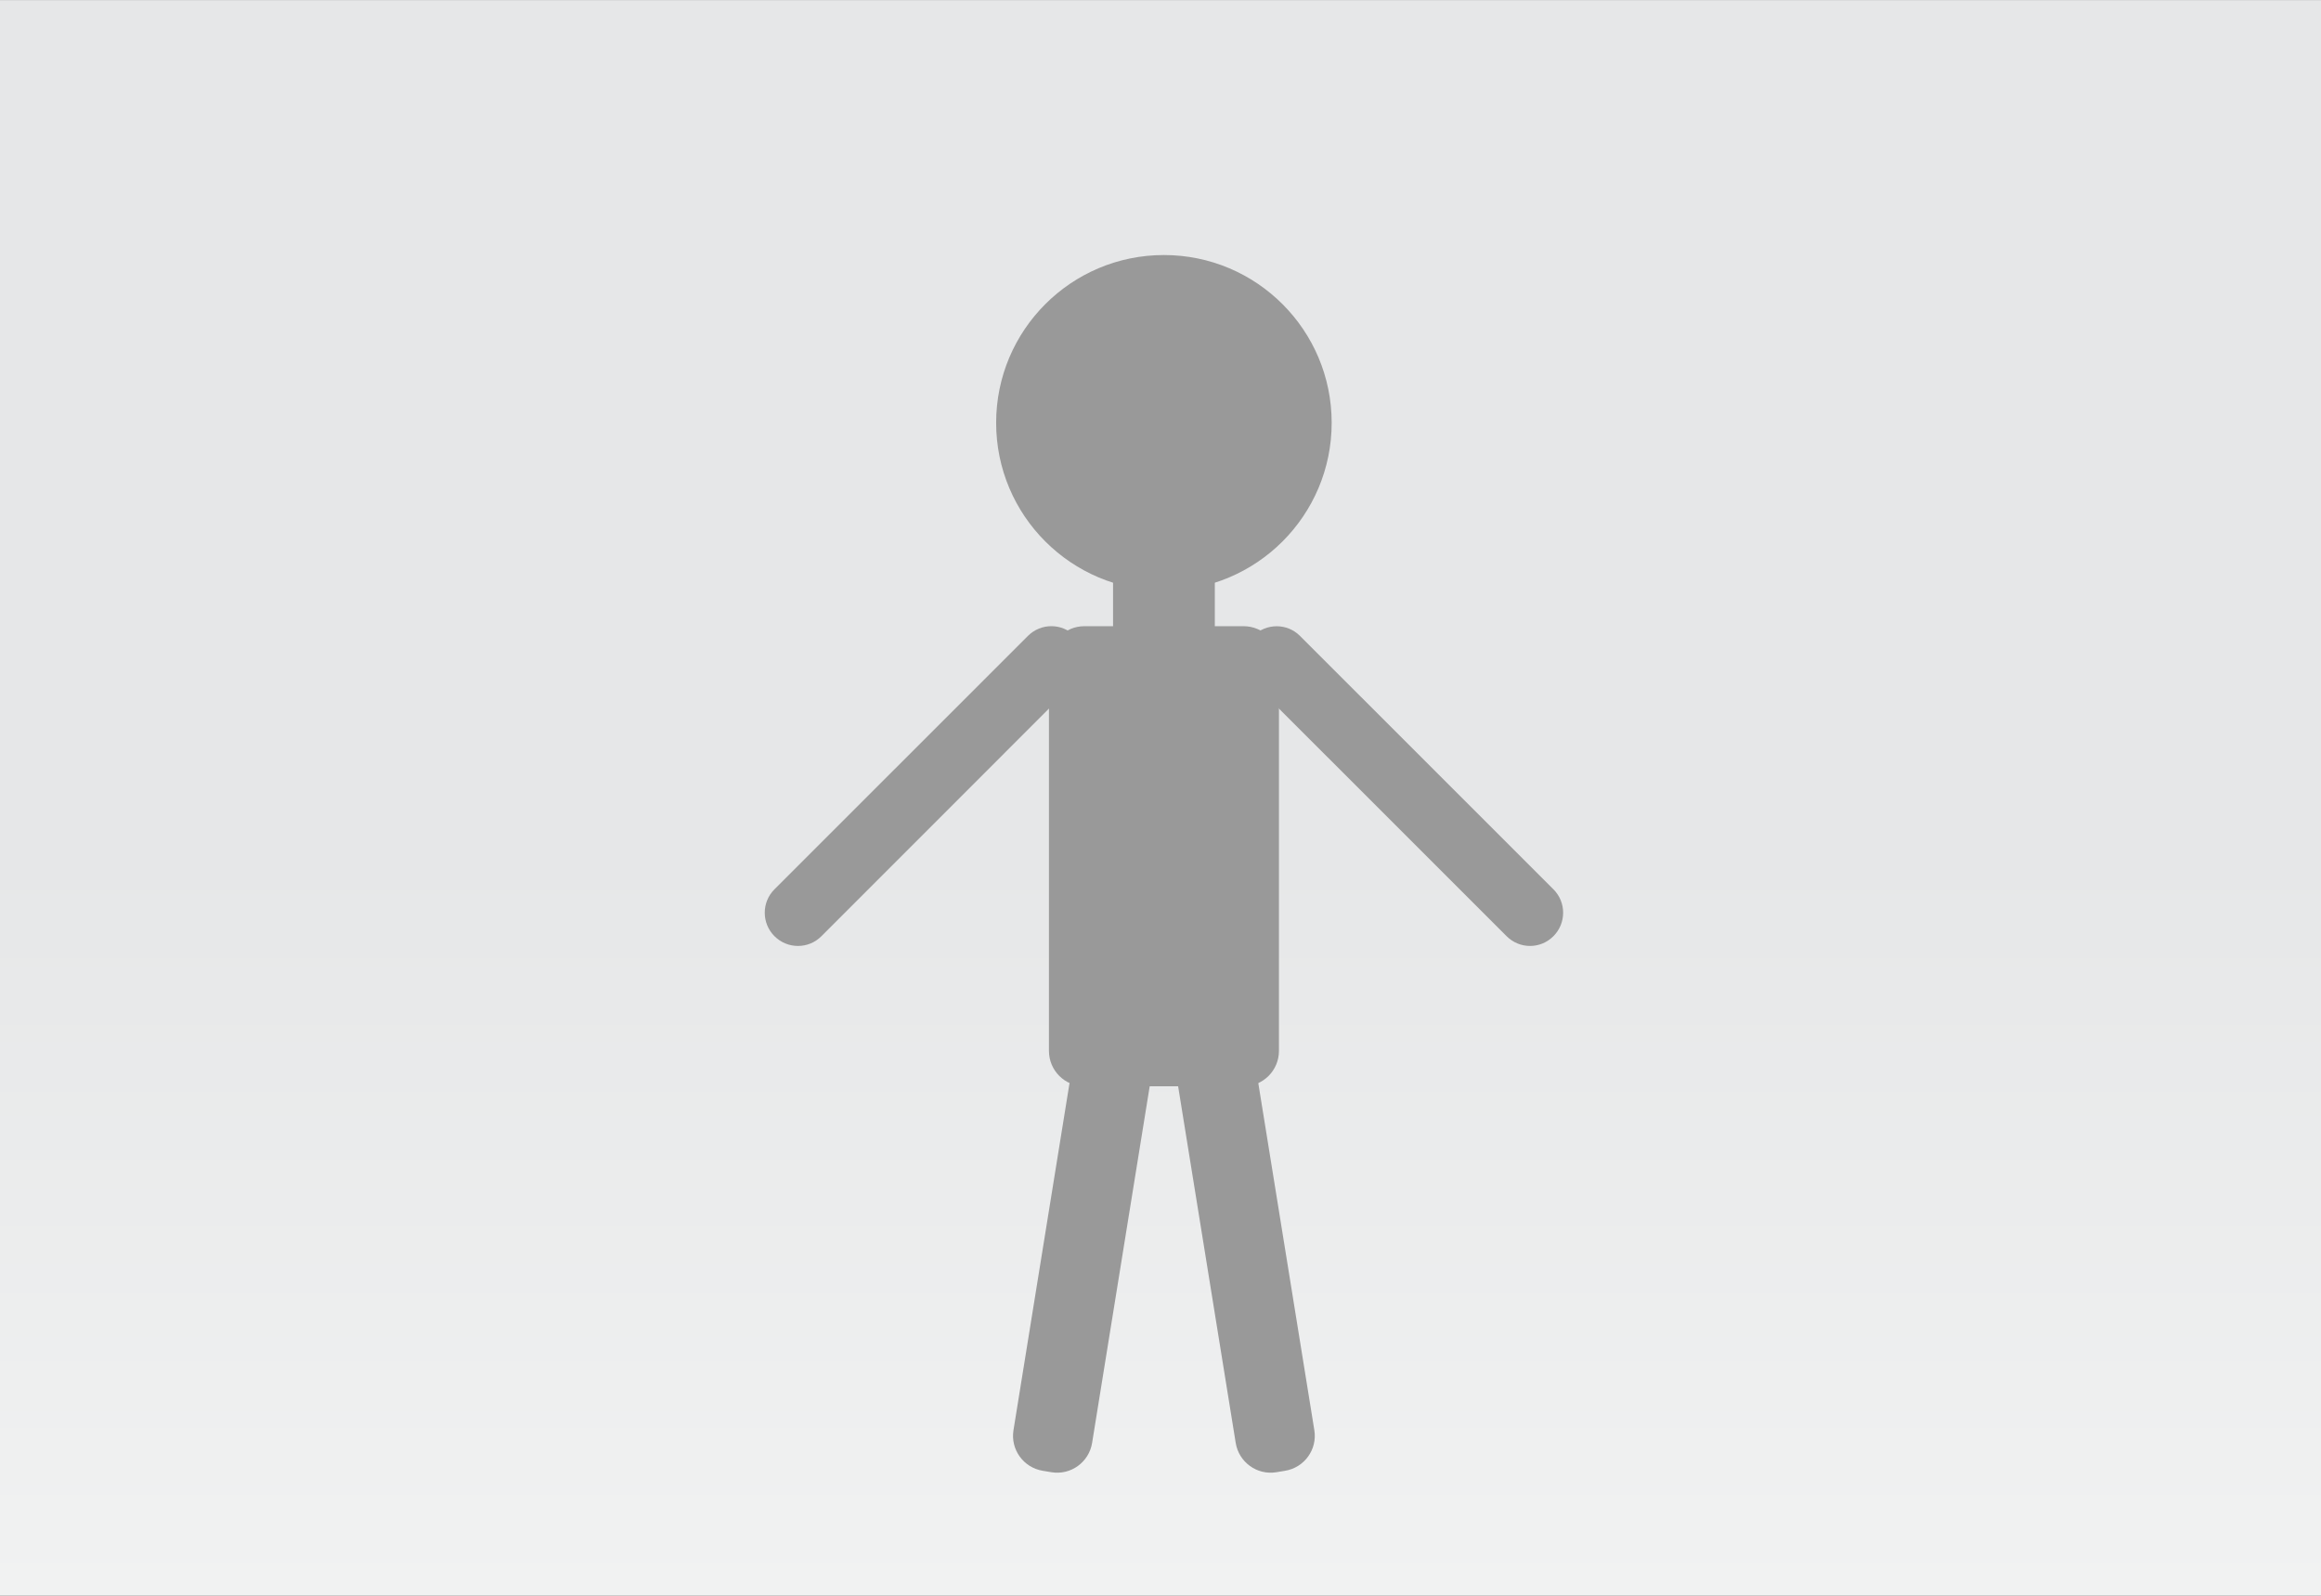 <?xml version="1.0" encoding="utf-8"?>
<!-- Generator: Adobe Illustrator 15.0.0, SVG Export Plug-In  -->
<!DOCTYPE svg PUBLIC "-//W3C//DTD SVG 1.1//EN" "http://www.w3.org/Graphics/SVG/1.1/DTD/svg11.dtd">
<svg version="1.1"
	 xmlns="http://www.w3.org/2000/svg" xmlns:xlink="http://www.w3.org/1999/xlink" xmlns:a="http://ns.adobe.com/AdobeSVGViewerExtensions/3.0/"
	 x="0px" y="0px" width="32px" height="22px" viewBox="0 -0.001 32 22" enable-background="new 0 -0.001 32 22"
	 xml:space="preserve">
<rect x="0" y="-0.001" width="32" height="22" fill="#333333" stroke="none"/>
<defs>
</defs>
<g>
	
		<linearGradient id="SVGID_1_" gradientUnits="userSpaceOnUse" x1="93.331" y1="143.744" x2="115.331" y2="143.744" gradientTransform="matrix(0 1 -1 0 159.744 -93.331)">
		<stop  offset="0.537" style="stop-color:#E6E7E8"/>
		<stop  offset="1" style="stop-color:#F1F2F2"/>
	</linearGradient>
	<rect fill="url(#SVGID_1_)" width="32" height="22"/>
</g>
<circle fill="#999999" cx="16.047" cy="5.828" r="2.313"/>
<path fill="#999999" d="M16.749,8.754c0,0.27-0.219,0.488-0.486,0.488h-0.429c-0.269,0-0.488-0.218-0.488-0.488V6.315
	c0-0.27,0.22-0.487,0.488-0.487h0.429c0.268,0,0.486,0.218,0.486,0.487V8.754z"/>
<path fill="#999999" d="M17.633,14.487c0,0.27-0.219,0.488-0.487,0.488h-2.195c-0.271,0-0.489-0.218-0.489-0.488V9.12
	c0-0.269,0.219-0.488,0.489-0.488h2.195c0.269,0,0.487,0.219,0.487,0.488V14.487z"/>
<path fill="#999999" d="M11.325,12.906c-0.178,0.179-0.468,0.179-0.647,0l0,0c-0.179-0.179-0.179-0.469,0-0.647l3.494-3.493
	c0.179-0.179,0.468-0.179,0.646,0l0,0c0.179,0.179,0.179,0.469,0,0.646L11.325,12.906z"/>
<path fill="#999999" d="M21.417,12.259c0.179,0.178,0.179,0.468,0,0.647l0,0c-0.178,0.179-0.466,0.179-0.645,0l-3.494-3.493
	c-0.179-0.178-0.179-0.468,0-0.646l0,0c0.179-0.179,0.469-0.179,0.646,0L21.417,12.259z"/>
<path fill="#999999" d="M18.121,19.716c0.043,0.266-0.137,0.516-0.404,0.56l-0.121,0.02c-0.266,0.043-0.516-0.139-0.559-0.404
	l-1.264-7.827c-0.043-0.266,0.138-0.516,0.403-0.559l0.121-0.02c0.268-0.043,0.517,0.138,0.56,0.403L18.121,19.716z"/>
<path fill="#999999" d="M13.973,19.716c-0.043,0.266,0.137,0.516,0.404,0.56l0.121,0.02c0.266,0.043,0.516-0.139,0.559-0.404
	l1.264-7.827c0.043-0.266-0.138-0.516-0.403-0.559l-0.121-0.02c-0.268-0.043-0.517,0.138-0.56,0.403L13.973,19.716z"/>
</svg>
